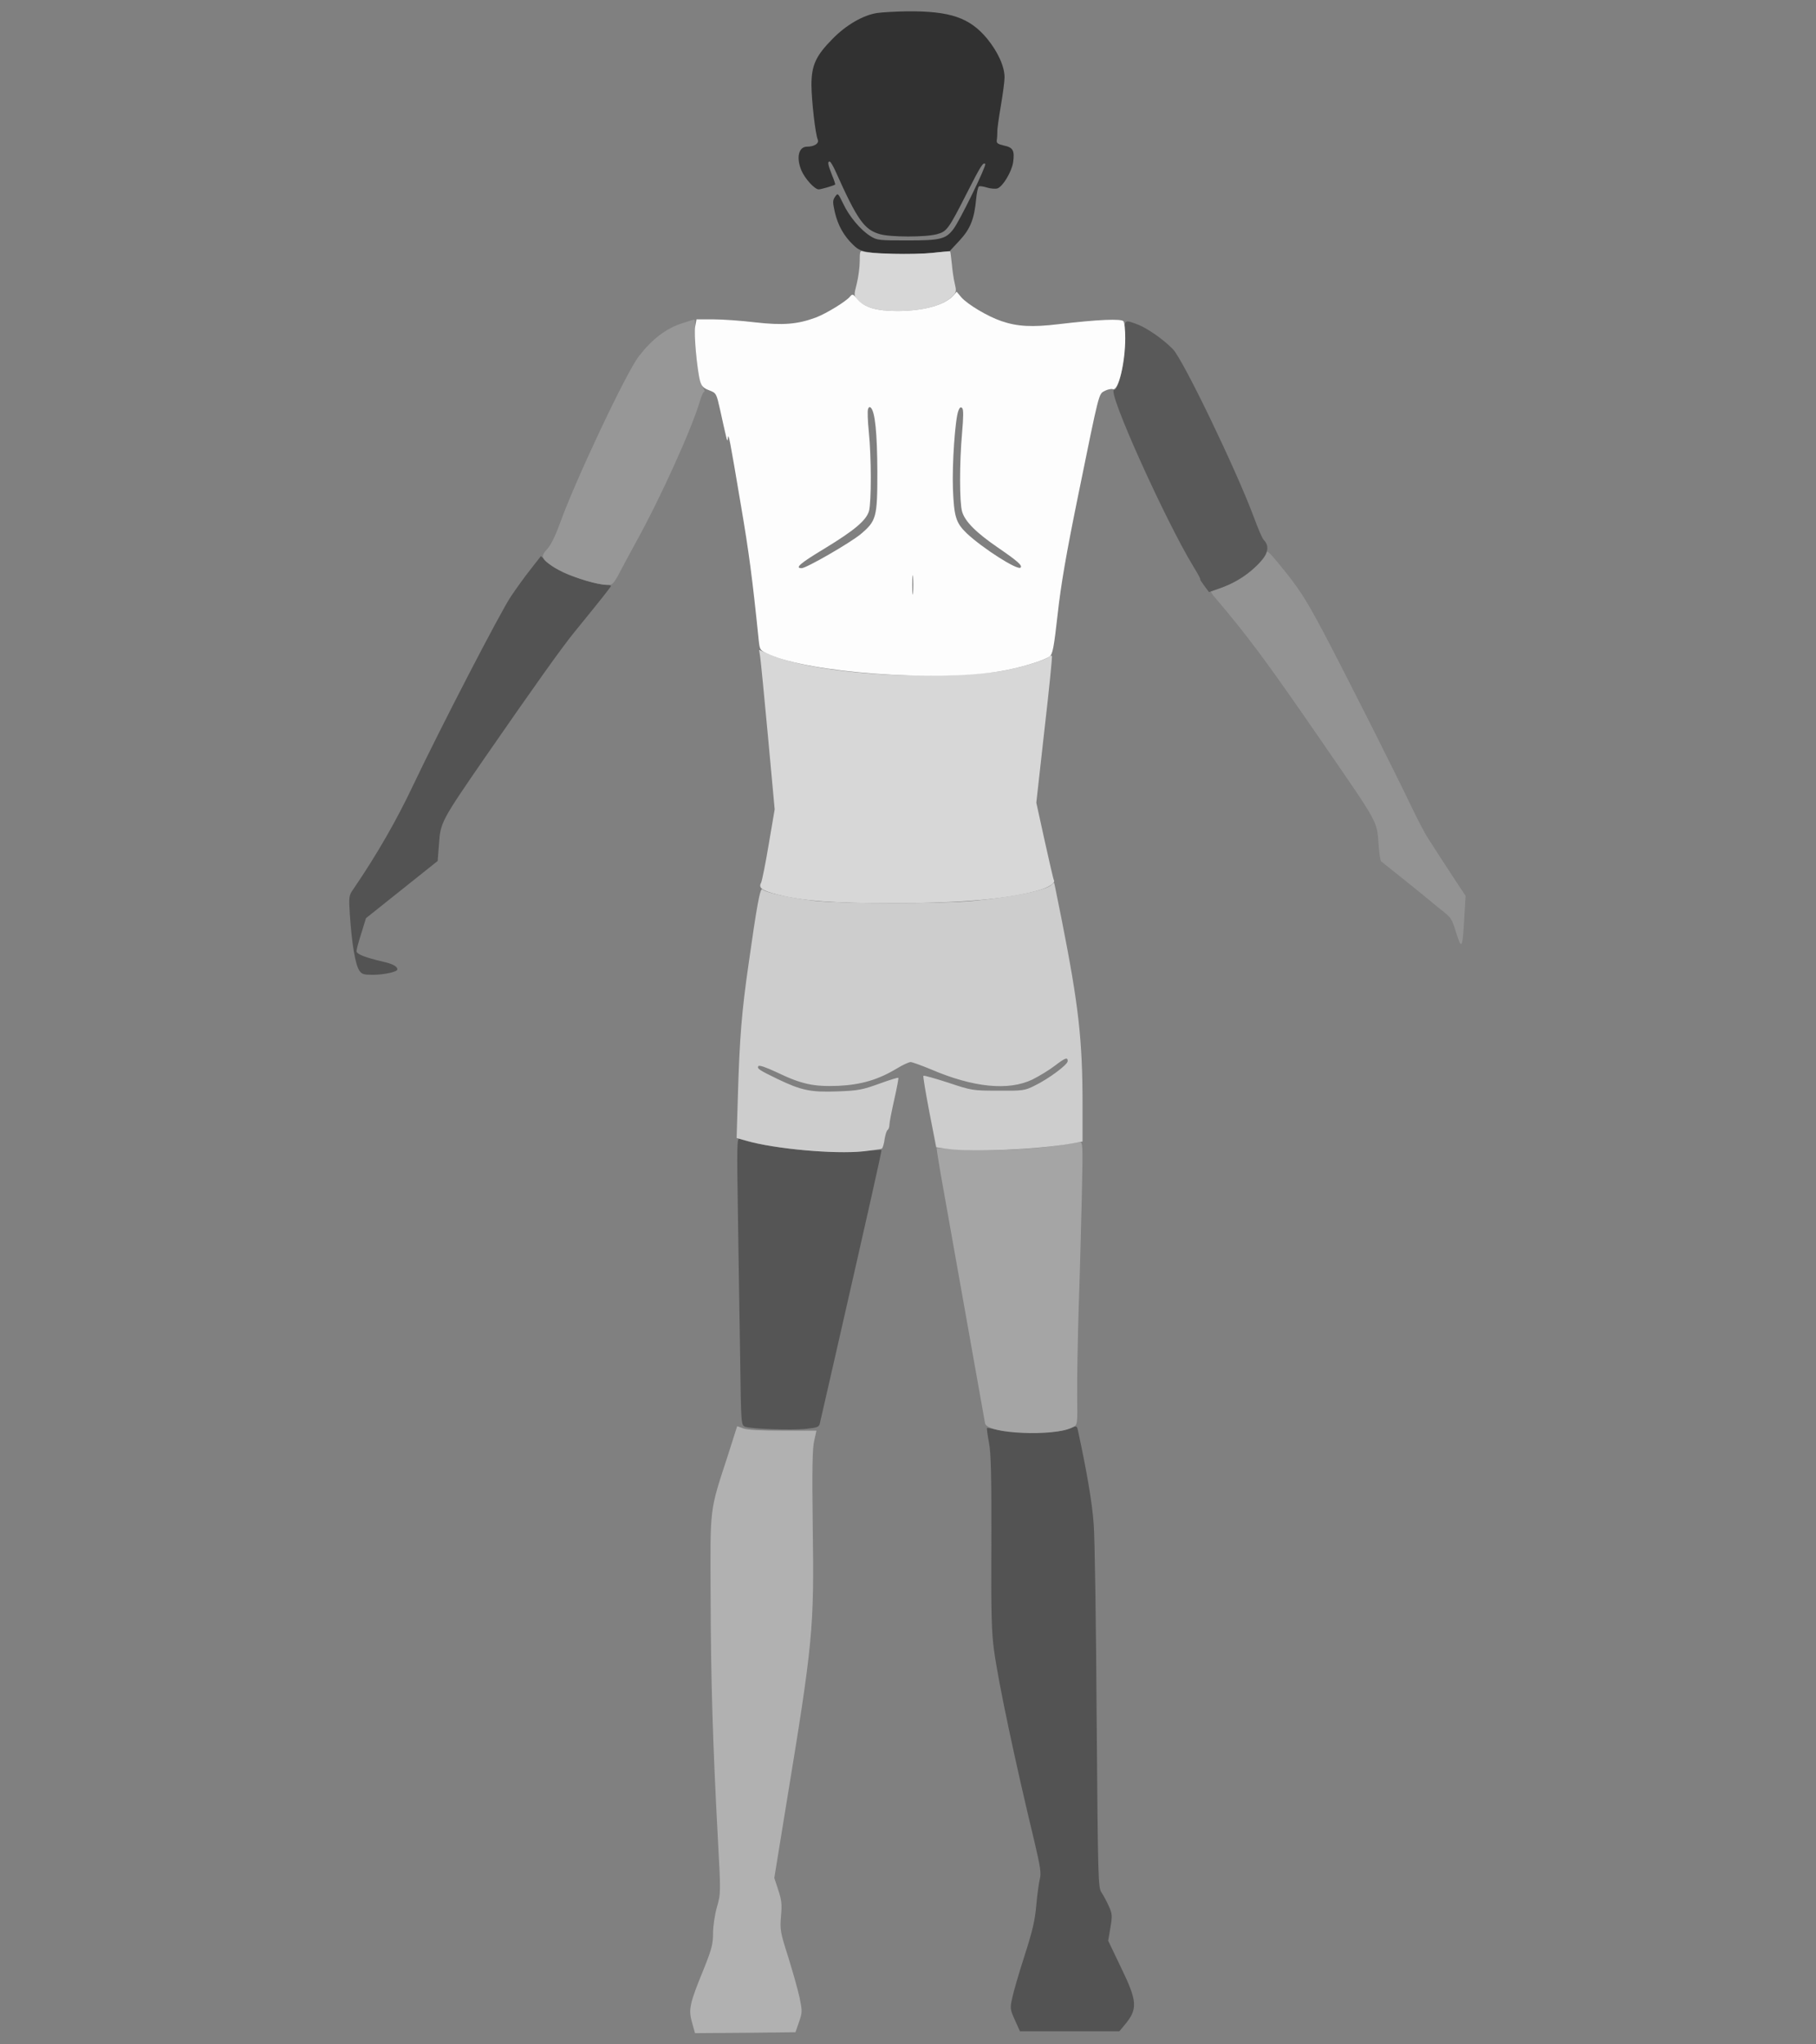 <svg
  xmlns="http://www.w3.org/2000/svg"
  width="978"
  height="1101"
  viewBox="0 0 978 1101"
  version="1.1"
>
  <rect x="0" y="0" width="978" height="1101" fill="#808080" stroke="none"/>
  <path
    d="M 285.6 306.8 C 282.5 310.7 277.8 317.3 275.1 321.3 C 269.3 330 237.2 392 222.7 422.5 C 213.6 441.8 202.9 460.4 190.2 479 C 187.9 482.3 187.8 483 188.4 492.5 C 189.5 508.5 191.3 519.3 193.5 522.7 C 194.8 524.7 195.9 525 200.8 525 C 206.9 525 214 523.4 214 522.1 C 214 520.5 211.5 519.1 206.5 518 C 196.4 515.6 192 513.9 192 512.2 C 192 511.3 193.2 507 194.6 502.6 L 197.1 494.5 L 216.4 479.1 L 235.7 463.7 L 236.4 454.8 C 237.2 442.9 237.6 442.2 260.8 408.5 C 288 369.2 302.3 349.1 309.2 340.6 C 324.5 321.8 329 316.1 329 315.6 C 329 315.3 327.9 315 326.7 315 C 322.6 315 309.7 311.3 303.6 308.4 C 300.4 306.9 296.3 304.3 294.6 302.6 L 291.3 299.5 L 285.6 306.8"
    stroke="none"
    fill="#535353"
    id="MACRO_BP_FOREARM"
    fill-rule="evenodd"
  />
    <path
    d="M 574.5 769.8 C 569.2 771.9 544.8 772.1 537.2 770.1 C 534.3 769.4 531.7 768.9 531.5 769.1 C 531.4 769.3 531.8 772.9 532.6 776.9 C 533.7 782.8 534 794.4 533.9 830.9 C 533.7 869.8 534 879.4 535.4 889.3 C 537.9 907.3 546.7 948.7 557.1 991.9 C 560.3 1005.5 560.8 1008.9 560 1011.9 C 559.5 1013.9 558.6 1020.3 558.1 1026 C 557.4 1034.3 556 1040.1 551.7 1053.5 C 548.7 1062.8 545.7 1073.1 545.1 1076.2 C 543.9 1081.6 544 1082.3 546.6 1088 L 549.3 1094 L 576 1094 L 602.8 1094 L 605.4 1090.9 C 612.9 1082 612.7 1078.1 603.5 1059.2 L 596.8 1045.2 L 598 1038.2 C 599.1 1031.8 599 1030.7 597.1 1026.5 C 596 1024 594.2 1020.7 593.2 1019.2 C 591.4 1016.6 591.3 1012.6 590.6 925.5 C 590.3 875.5 589.6 828.3 589 820.8 C 588.2 809.5 585.4 792.9 580.5 770.3 C 579.9 767.7 579.9 767.7 574.5 769.8"
    stroke="none"
    id="MACRO_BP_LOWER_LEG"
    fill="#535353"
    fill-rule="evenodd"
  />
  <path
    d="M 367.7 174 C 358.8 176.8 351.4 182.4 344.1 191.8 C 337.3 200.5 309.8 258.8 301.5 282 C 299.1 288.6 296.6 293.7 294.7 295.7 C 291.1 299.5 291.5 300.9 297.2 304.8 C 305.4 310.3 324.9 316.4 329.3 314.7 C 330.2 314.4 331.9 311.9 333.2 309.3 C 334.6 306.7 338.7 298.9 342.5 292 C 355.9 267.8 372.7 230.6 377 215.8 C 377.8 213.1 378.8 211 379.2 211 C 379.7 211 379.4 210 378.6 208.8 C 376.4 205.3 374.7 194.6 374.6 182.8 C 374.6 176.8 374.3 172 374 172.1 C 373.7 172.1 370.9 172.9 367.7 174"
    stroke="none"
    fill="#979797"
    fill-rule="evenodd"
    id="MACRO_BP_UPPER_ARM"
  />
  <path
    d="M 392 783.8 C 382 814.5 382.5 810.6 382.7 859.5 C 382.8 904.3 383.9 940 386.6 990.1 C 388.2 1019.5 388.2 1019.7 386.1 1027.1 C 384.9 1031.3 384 1037.6 384 1041.3 C 384 1047 383.3 1049.8 378.9 1060.7 C 371.3 1079.3 370.7 1082.2 372.7 1089.3 L 374.3 1095 L 401.3 1094.8 L 428.4 1094.5 L 430.3 1089 C 432.1 1083.8 432.1 1083.2 430.6 1075.8 C 429.7 1071.6 426.9 1061.8 424.5 1054 C 420.2 1040.6 420 1039.3 420.6 1032 C 421.2 1025.6 420.9 1023.2 419.1 1017.8 L 417 1011.4 L 423.5 971.4 C 437.8 884.4 438.5 877.3 437.7 822.4 C 437.3 791.4 437.5 779.9 438.5 775.9 L 439.7 770.5 L 421.6 770.5 C 410.1 770.5 402.3 770.1 400.3 769.3 L 397 768.1 L 392 783.8"
    stroke="none"
    fill="#b1b1b1"
    fill-rule="evenodd"
    id="MACRO_BP_LOWER_LEG"
  />
  <path
    d="M 682 297.9 C 682 299.9 674.5 307.3 668.7 311.1 C 665.5 313.2 660.5 315.6 657.7 316.6 C 654.8 317.5 652.4 318.4 652.2 318.5 C 652 318.7 652.7 319.9 653.8 321.2 C 671.8 342.3 682.3 356.4 712.6 400.5 C 742.5 443.9 741.5 442.1 742.4 454.4 C 742.7 459.4 743.4 463.6 743.8 463.9 C 744.8 464.6 769.3 484.3 770 485 C 770.3 485.3 772.8 487.3 775.5 489.5 C 781.8 494.5 781.6 494.1 784.4 502.9 C 787.2 511.8 787.7 510.7 788.6 494 L 789.3 482.5 L 784 474.5 C 781.1 470.1 777.3 464.3 775.5 461.5 C 773.8 458.8 770.9 454.3 769.1 451.5 C 767.3 448.8 763.3 441.1 760.2 434.6 C 751.6 416.5 724.6 363 713 341 C 703.1 322.3 699.5 316.7 688.6 303.5 C 683.6 297.4 682 296 682 297.9"
    stroke="none"
    fill="#939393"
    fill-rule="evenodd"
    id="MACRO_BP_FOREARM"
  />
  <path
    d="M 472.4 7 C 465 8.1 455.7 13.4 448.4 20.9 C 439.3 30.1 437 35.2 437 45.9 C 437.1 54.6 439.1 72.1 440.4 75.2 C 441.3 77.2 438.5 79 434.6 79 C 430.1 79 428.7 84.9 431.6 91.8 C 433.4 96.1 438.7 102 440.9 102 C 442 102 448.4 100.2 449.8 99.4 C 449.9 99.3 449.2 96.9 448 94.1 C 445.8 88.5 445.6 87 446.8 87 C 447.3 87 448.7 89.4 450 92.3 C 461.7 118.4 465.4 123.7 473.8 126.1 C 479.5 127.8 498.8 127.8 504.7 126.1 C 509.9 124.7 510.9 123.3 520.5 104.4 C 528.2 89.2 529.5 87.2 530.6 88.3 C 531.4 89.1 516.9 118.9 513.5 123.3 C 509.4 128.8 506.5 129.5 488.5 129.5 C 473.5 129.5 472.3 129.4 468.8 127.2 C 463.5 123.9 457.4 116.7 454.1 109.7 C 451.3 103.9 451.2 103.8 449.7 106 C 448.4 107.9 448.4 108.9 449.6 114.3 C 451.3 121.5 454.5 127.1 459.4 131.8 C 462.3 134.7 464 135.3 469.7 136.1 C 478.2 137.2 493 137.2 503.5 136.1 L 511.5 135.2 L 516.7 129.6 C 522.5 123.4 524.7 118 525.7 107.2 C 526 103.8 526.7 100.7 527.2 100.4 C 527.6 100.1 529.6 100.4 531.5 101 C 533.4 101.6 535.9 101.8 537.1 101.5 C 540 100.6 544.8 92.6 545.6 87.5 C 546.5 81.1 545.6 79.4 540.7 78.4 C 537.3 77.6 536.6 77.1 536.8 75.5 C 537 74.4 537.1 72.4 537.1 71.1 C 537 69.8 537.9 63.4 539 57 C 540.1 50.6 541 43.7 541 41.7 C 541 35.8 537.4 27.9 531.6 20.8 C 522.2 9.5 511.7 5.9 488.5 6.1 C 482.4 6.2 475.2 6.6 472.4 7"
    stroke="none"
    fill="#313131" 
    fill-rule="evenodd"
    id="MACRO_BP_FACE"
  />
    <path
    d="M 397.4 653.6 C 397.7 676.1 398.3 710.9 398.6 731 C 399.1 767.3 399.1 767.5 401.3 768.4 C 404.4 769.6 426.5 770.4 434.4 769.5 C 440.1 768.9 441.1 768.5 441.5 766.7 C 441.8 765.5 445.2 750.6 449.1 733.5 C 467.6 652.4 475 619.6 474.7 619.4 C 474.5 619.2 470.2 619.5 465 620 C 447.8 621.8 410.8 618.1 398.3 613.3 C 396.9 612.7 396.8 616.5 397.4 653.6"
    stroke="none"
    fill="#555555"
    fill-rule="evenodd"
    id="MACRO_BP_UPPER_LEG"
  />
  <path d="" stroke="none" fill="#c7c7c7" fill-rule="evenodd" />
  <path
    d="M 463 140.6 C 463 143.8 462.3 149.2 461.4 152.8 C 459.8 159.1 459.8 159.2 462 161.6 C 466 165.7 472.4 167.5 483.5 167.5 C 497.7 167.4 508.6 164.4 513.4 159.1 C 515 157.3 515.1 156.5 514.2 152.8 C 513.6 150.4 512.9 145.6 512.6 142.1 C 512.2 138.6 511.9 135.6 511.7 135.4 C 511.6 135.3 507.2 135.6 502 136.2 C 492.5 137.2 468 136.7 464.7 135.4 C 463.2 134.9 463 135.5 463 140.6"
    stroke="none"
    fill="#d7d7d7"
    id="MACRO_BP_NECK"
    fill-rule="evenodd"
  />
    <path
    d="M 409.4 353.8 C 409.7 355.8 411.6 375.1 413.6 396.7 L 417.2 435.9 L 414 454.7 C 412.3 465 410.4 474.3 409.9 475.4 C 408.3 478.2 410.4 479.7 419.2 481.9 C 432.1 485.2 449.5 486.5 481.5 486.4 C 518.3 486.4 543.5 484.1 559.7 479.4 C 564.9 477.9 568.4 475.5 567.6 474.1 C 567.3 473.7 565.1 464.1 562.6 452.8 L 558.1 432.3 L 562.5 392.9 C 565 371.3 566.8 353.4 566.5 353.2 C 566.3 352.9 565.5 353.2 564.8 353.8 C 562.3 355.8 547.9 360.1 538.3 361.6 C 532.9 362.4 519.5 363.4 508.5 363.7 C 471.4 364.8 431.4 360 414.2 352.4 L 408.8 350 L 409.4 353.8"
    stroke="none"
    id="MACRO_BP_ABDOMEN"
    fill="#d7d7d7"
    fill-rule="evenodd"
  />
   <path
    d="M 572.5 616.5 C 559.6 618.9 529.7 620.3 516.6 619.1 C 510 618.5 504.5 618.1 504.4 618.3 C 504.3 618.4 506.1 629.8 508.6 643.5 C 517.2 691.8 530.1 764.5 530.5 766.6 C 531.7 772.3 568.2 773.9 577.9 768.6 C 580.3 767.3 580.3 767.2 580.1 751.4 C 580 742.7 580.4 721.8 580.9 705 C 581.5 688.2 582.2 661.1 582.6 644.8 C 583.2 616.1 583.2 615 581.4 615.1 C 580.3 615.2 576.4 615.8 572.5 616.5"
    stroke="none"
    fill="#a5a5a5"
    id="MACRO_BP_UPPER_LEG"
    fill-rule="evenodd"
  />
  <path
    d="M 605.8 180.2 C 606.4 191.4 602.7 210 600 210 C 595.9 210 627.6 280.4 642.8 305.3 C 645.1 309 646.7 312 646.4 312 C 646.1 312 647.1 313.5 648.5 315.4 L 651.1 318.9 L 656.7 316.9 C 664 314.4 670.3 310.7 675.8 305.6 C 682.8 299.1 684.3 294.5 680.5 290.7 C 679.8 290 677.4 284.4 675.2 278.4 C 665.9 253.4 637.4 194.1 631.7 188.1 C 626.7 182.9 618.1 176.9 612.8 174.8 C 605.4 172 605.5 172 605.8 180.2"
    stroke="none"
    fill="#595959"
    id="MACRO_BP_UPPER_ARM"
    fill-rule="evenodd"
  />
  <path
    d="M 513.4 159.2 C 508.6 164.4 497.6 167.4 483.5 167.5 C 471.9 167.5 465.5 165.6 461.6 161 C 459.4 158.3 459.1 158.2 457.8 159.7 C 455.6 162.4 445.1 168.8 439.4 171 C 429.4 174.7 421.6 175.3 406.6 173.6 C 399.2 172.7 389 172 384.1 172 L 375.1 172 L 374.4 175.8 C 373.6 179.8 375.4 199.2 377 205.1 C 377.8 208 378.8 209 381.9 210.2 C 385.8 211.7 385.8 211.8 387.9 221.1 C 389 226.3 390.4 232.3 390.9 234.5 C 391.6 237.6 391.8 237.9 392 236 C 392.3 232.7 392.9 235.8 399 272 C 403.3 297.2 405.2 311.4 408.6 344.8 C 409.2 350.2 409.2 350.2 414.3 352.5 C 436.6 362.3 502.5 367.2 538.2 361.6 C 548.2 360 562.1 355.9 565.3 353.5 C 566.9 352.4 567.6 348.6 569.6 330.8 C 571.3 315.2 574.2 298.4 580.4 268 C 592.2 210.1 591.6 212.3 595 210.5 C 596.6 209.7 598.5 209.3 599.3 209.6 C 602.3 210.7 606 195.4 606 182.1 C 606 177.9 605.6 173.9 605.1 173.1 C 604.1 171.5 591.2 172.1 570 174.6 C 556 176.3 547.8 175.9 539.2 172.9 C 531.8 170.4 520.9 163.8 517.7 160.1 L 515.2 157.1 L 513.4 159.2 M 467.5 220.3 C 467.1 221.1 467.3 226.7 467.9 232.6 C 469.3 246.2 469.3 270.3 468 275.2 C 466.5 280.3 460.2 285.6 444.1 295.4 C 431 303.3 427.8 306 431.7 306 C 434.3 306 457.8 292.4 463.5 287.7 C 472 280.5 472.5 278.7 472.5 254 C 472.4 233.4 471.3 221.9 469 219.6 C 468.4 219 467.8 219.2 467.5 220.3 M 516.1 221.3 C 514.4 225.8 512.7 249.8 513.2 263.4 C 513.8 278.3 514.8 281.6 520.6 287.2 C 529.2 295.3 548 307.3 549.6 305.7 C 550.8 304.6 547.9 302.1 537.4 294.9 C 525.6 286.8 519.6 280.8 518.1 275.4 C 516.7 270.3 516.7 249.3 518.1 233.4 C 518.9 224.4 518.9 220.5 518.2 219.8 C 517.4 219 516.8 219.4 516.1 221.3 M 491.3 315 C 491.3 319.7 491.5 321.6 491.7 319.3 C 491.9 316.9 491.9 313.1 491.7 310.8 C 491.5 308.4 491.3 310.3 491.3 315"
    stroke="none"
    fill="#fdfdfd"
    id="MACRO_BP_CHEST"
    fill-rule="evenodd"
  />
  
  <path
    d="M 566.3 476.5 C 563.6 479.4 546.2 483 524 485.2 C 507.1 486.8 454.8 486.8 439.1 485.2 C 426.5 483.8 412.4 480.8 410.6 479 C 409.4 477.8 407.6 487.6 403.1 519.5 C 399.5 544.5 398.3 558.8 397.4 589.7 L 396.7 612.9 L 402.1 614.4 C 417.4 618.8 449.4 621.7 464.8 620.1 C 469.9 619.5 474.4 618.9 474.9 618.6 C 475.4 618.3 476.1 616 476.4 613.5 C 476.8 611.1 477.5 608.8 478.1 608.5 C 478.6 608.1 479 606.9 479 605.7 C 479 604.5 480.2 598.4 481.6 592.2 C 483 586 484 580.7 483.8 580.5 C 483.6 580.2 478.9 581.7 473.4 583.7 C 464.5 586.9 462.3 587.4 450.9 587.8 C 436.4 588.3 431.6 587.3 418.5 581 C 408.8 576.3 407.6 575.5 408.4 574.2 C 408.8 573.5 412.5 574.8 418.3 577.5 C 431.8 584 438.2 585.3 451.5 584.8 C 463.8 584.2 473 581.5 483.1 575.4 C 486.2 573.5 489.5 572 490.4 572 C 491.3 572 496.2 573.8 501.3 575.9 C 524.1 585.7 543.1 587.6 556 581.4 C 559.6 579.6 564.9 576.4 567.9 574.1 C 573.8 569.6 575 569.2 575 571.5 C 575 573.4 564.8 581 557.2 584.7 C 551.8 587.4 550.9 587.5 537.5 587.4 C 523.8 587.4 523.3 587.3 510.7 583.1 C 503.6 580.8 497.6 579.1 497.3 579.4 C 497 579.6 498.5 588.4 500.5 598.9 L 504.2 617.9 L 509.9 618.7 C 523 620.6 558.1 619.1 576.3 616 L 583 614.8 L 583 595.1 C 583 560.2 580.9 541.6 571.9 496 C 569.6 484.7 567.8 475.4 567.7 475.4 C 567.6 475.3 567 475.8 566.3 476.5"
    stroke="none"
    fill="#cdcdcd"
    id="MACRO_BP_BUTTOCKS"
    fill-rule="evenodd"
  />
  <!-- <path
    d="M 466.6 2.1 C 455.2 4.8 439.6 17.8 433.1 29.9 L 429.8 36.2 L 430.4 50.4 C 430.7 58.1 431.2 66.1 431.6 68.1 C 432.1 71.4 431.9 71.9 429.4 73.1 C 425.4 75.1 424 78.5 424 86.8 C 424 92 424.5 95.1 425.9 97.8 C 428.1 102.1 435.6 109.4 438.8 110.5 C 440.4 110.9 441.4 112.7 442.5 116.8 C 444.7 124.8 447.5 130.6 451.8 135.8 C 454.9 139.6 455.4 140.9 455.4 145.4 C 455.4 152.5 453.1 156.3 446.2 160.3 C 433.8 167.5 423 169.8 409.6 167.9 C 405.1 167.3 394.5 166.8 386 166.9 C 373.1 166.9 369.5 167.3 364.6 169 C 347.5 174.9 338.9 184.8 321.6 219 C 309 243.7 303.5 256.3 293.3 283.5 C 291.4 288.6 288.4 293.3 282.5 300.6 C 278 306.1 272.7 313.1 270.8 316.1 C 266 323.4 248.6 355.9 239.1 375.5 C 210 435.2 203 448.3 187.2 472 L 180.9 481.5 L 181.5 492.5 C 182.4 509.6 185 526.2 186.9 527.7 C 193.4 532.7 207.9 533.9 216.3 530.2 C 220.6 528.3 221 527.8 221 524.7 C 221 519.7 219.2 515.4 216.6 514.2 C 215.3 513.6 211.5 512.6 208.3 512 C 200 510.4 199.8 510.2 201.2 505.6 C 202.4 501.6 207.5 496.2 217 488.9 C 220 486.5 224.1 483.2 226.1 481.5 C 228 479.9 232 476.5 234.9 474.1 C 242.9 467.3 243 467.3 243.1 461.7 C 243.3 446.4 243.3 446.6 262.9 418.5 C 266.7 413 273 404 276.7 398.6 C 297 369 311.6 349.2 324.8 333.5 C 336.4 319.8 336.3 319.9 338.7 316.5 C 341.6 312.4 376.3 240.7 379.1 232.9 C 380.4 229.5 381.5 227.1 381.7 227.6 C 382.2 229.3 392.1 277.5 394 287.5 C 397 303.8 399.7 327.3 404.9 384 C 409.6 435.2 409.8 437.8 408.4 445 C 405.8 458.4 395.1 522.2 393.4 534.5 C 391.9 545.1 391.6 559.8 391.3 657 L 390.9 767.4 L 384.5 786.5 C 379.8 800.2 377.8 808 377 814.5 C 374.8 834.4 376.1 911.8 380 983.1 C 381.7 1015.2 381.7 1019.2 380.4 1023.6 C 379.5 1026.3 378.5 1032.8 378 1038.1 C 377.3 1045.8 376.3 1049.7 373.1 1057.5 C 367.7 1070.4 365 1079.3 365 1084.3 C 365 1086.7 366.3 1091.1 368.1 1095.2 L 371.3 1102 L 402.5 1102 L 433.8 1102 L 435.9 1097.5 C 441.5 1085.6 441.2 1080.8 433.5 1055.3 C 429.5 1041.9 429 1039.2 429 1030.5 C 429 1024.1 428.4 1018.8 427.3 1015.3 L 425.6 1010 L 434.9 953 C 440 921.7 444.6 891.9 445 886.8 C 445.5 881.7 446 855.4 446 828.4 L 446 779.4 L 467 688.9 C 492.4 579.9 490.3 588.9 490.7 589.3 C 490.9 589.5 499 633.1 508.7 686.1 L 526.4 782.5 L 527 838.5 L 527.7 894.5 L 531.9 915 C 534.2 926.3 539.5 949.9 543.5 967.5 C 551.2 1000.9 553.1 1010.1 552.4 1011.1 C 552.2 1011.4 551.6 1016.7 551 1022.8 C 550.4 1028.9 548.9 1037.6 547.5 1042.2 C 534.8 1084.6 534.8 1083.8 542.4 1096.8 L 545.5 1102 L 576.1 1102 L 606.8 1102 L 610.8 1096.8 C 620.7 1083.7 620.6 1077.7 609.7 1055.6 C 604.9 1045.9 604.4 1044.3 605.1 1041.1 C 607.2 1032 605.7 1025.2 599.2 1015.7 C 597.3 1013 597.3 1010.7 597.7 948.7 C 598.3 879.1 596.9 819.4 594.6 804 C 593.8 798.8 591.5 787.2 589.5 778.2 L 586 761.9 L 587 739.2 C 590.5 656.3 590.8 569.4 587.7 545 C 585.7 529.8 580.3 501.2 572.4 464.5 C 568.9 448.1 566 433.1 566 431.3 C 566 429.5 568.9 402.1 572.5 370.3 C 578.9 313.6 579.2 311.7 587.6 270 C 592.4 246.6 596.3 227.4 596.5 227.2 C 596.6 227.1 597.7 229.7 599 233.1 C 601.7 240.8 636.4 312.4 639.3 316.5 C 641.7 319.9 641.6 319.8 653.2 333.5 C 666.4 349.2 681 369 701.3 398.6 C 705 404 711.3 413 715.1 418.5 C 734.7 446.6 734.7 446.4 734.9 461.7 C 735 467.3 735.1 467.3 743.1 474.1 C 746 476.5 750 479.9 751.9 481.5 C 753.9 483.2 758 486.5 761 488.9 C 770.5 496.2 775.5 501.6 776.8 505.6 C 778.2 510.2 778 510.4 769.7 512 C 766.5 512.6 762.7 513.6 761.4 514.2 C 758.8 515.4 757 519.7 757 524.7 C 757 527.8 757.4 528.3 761.7 530.2 C 765.3 531.8 768.3 532.3 773.9 532.2 C 785.7 531.9 788.2 530.6 792.6 522.3 C 794.1 519.7 795.7 507.1 796.5 492.5 L 797.1 481.5 L 790.8 472 C 775 448.3 768 435.2 738.9 375.5 C 729.4 355.9 712 323.4 707.2 316.1 C 705.3 313.1 700 306.1 695.5 300.6 C 689.6 293.3 686.6 288.6 684.7 283.5 C 674.3 255.8 668.9 243.6 654.9 215.9 C 642.4 191.1 641.1 189.1 634.5 182.4 C 626.8 174.6 618.9 170.1 608 167.4 C 600.9 165.6 591.8 165.9 569.3 168.6 C 551.8 170.7 541.8 168.8 529.2 161 C 522.6 157 520.9 154.1 520.2 146.3 C 519.7 140 519.8 139.7 523.8 134.1 C 526.1 130.8 529 124.8 530.5 120.3 C 532.9 112.8 533.3 112.2 537.1 110.5 C 542.1 108.2 548.8 101.6 550.8 97 C 551.6 95.1 552.3 90.3 552.4 86.3 C 552.5 78.3 550.3 73.8 546.1 73.2 C 543.6 72.8 543.5 71.5 545.6 61.8 C 546.5 57.8 547.3 49.8 547.3 44 C 547.5 33.8 547.4 33.3 544 27 C 539.8 19.1 529.3 8.4 522.7 5.1 C 520 3.8 514.9 2.4 511.2 1.9 C 502.5 0.8 471.6 0.9 466.6 2.1 M 471 8 C 463.1 9.7 455.8 14 448.4 21.6 C 436.4 33.7 434.9 39.6 437.9 61 C 439 68.4 440 75.4 440.2 76.4 C 440.4 78 439.7 78.5 436.5 79.2 C 434.3 79.7 431.9 80.8 431.3 81.7 C 428.2 85.8 431.2 95.4 437.4 100.7 L 441 104 L 445.3 102.3 C 447.6 101.4 449.6 100.6 449.8 100.5 C 449.9 100.4 449.1 97.7 448 94.5 C 446.2 89.3 446 86.7 447.6 88.2 C 447.9 88.5 450.2 93.9 452.9 100.2 C 459.5 116.1 465.6 124.4 472.5 127 C 480.8 130.2 503.8 129 509 125.2 C 510.4 124.1 515.3 116 520.4 106.2 C 525.2 96.7 529.6 89 530.1 89 C 531.2 89 530.7 90.4 523.8 105 C 516.9 119.7 512.8 126.1 508.6 128.6 C 505.9 130.3 503.3 130.5 488.9 130.5 L 472.3 130.5 L 468.1 127.5 C 461.4 122.9 456.2 115.9 452.4 106.1 L 451.4 103.7 L 449.7 106.4 C 448 108.9 448 109.4 450.1 117.1 C 452 124.1 453 125.9 457.6 131 C 462.7 136.4 463 137.1 463 141.8 C 463 149.4 461.1 156.7 458.3 160 C 455.4 163.5 444.5 170.2 438.1 172.5 C 428.9 175.7 421 176.2 406.3 174.6 C 370.3 170.5 360.3 173.5 344 192.6 C 338.4 199.2 309.5 260.7 301.5 283 C 299.2 289.3 296.7 294.5 295.1 296.1 C 291.5 299.6 279.8 314.6 275.2 321.7 C 270.3 329.1 243.5 380.8 224.1 420.2 C 213.7 441.3 205.9 455.5 198.6 466.9 C 186.7 485.5 187 484.3 189 502.5 C 191.4 523.6 192.7 526.1 201.1 526.2 C 204.2 526.2 208.3 525.7 210.3 525.1 C 216.8 522.9 214.9 521.1 203 517.9 C 191.3 514.8 191.2 514.7 193.9 505.8 C 195.1 501.8 196.5 497.8 196.9 497 C 197.3 496.2 206 488.8 216.1 480.7 C 226.2 472.5 234.8 465.6 235.2 465.2 C 235.6 464.8 236.2 460.7 236.5 456 C 237.4 443.4 237.9 442.6 274.7 389.7 C 279.7 382.4 285.4 374.3 287.2 371.7 C 296.1 358.8 320.6 327.1 330.1 316.2 C 331.7 314.3 333 312.1 333 311.1 C 333 310.2 334.2 307.7 335.6 305.6 C 339.5 299.9 361 257.1 366.3 244.5 C 373 228.4 375.5 222.1 377 216.8 C 378.1 213.3 379 212.1 380.7 211.7 C 384.7 210.9 385.9 213.1 388.9 226.5 C 390.5 233.7 391.9 238.4 392 237 C 392.3 234 393.4 240.1 399.4 275.5 C 404.3 304.6 406.6 321.5 407.9 339.2 C 408.4 345.4 410.7 369.9 413 393.5 L 417.2 436.5 L 414 455.5 C 412.3 465.9 410.5 475.4 410 476.5 C 409.6 477.6 408.8 481.9 408.2 486 C 407.6 490.1 405.5 504.3 403.6 517.4 C 401.6 530.5 399.5 548.3 398.8 556.9 C 397.5 573.8 397.2 639 398 718.5 L 398.5 767.5 L 392.7 785 C 382.9 814.5 383.5 809.5 383.6 860 C 383.8 905.6 384.8 939.4 387.6 990.5 C 389.1 1019.2 389.1 1019.6 387.1 1027 C 385.9 1031.1 385 1037.3 385 1040.8 C 385 1046.2 384.1 1049.4 379.6 1061 C 371.8 1080.7 371.6 1081.8 373.6 1089 L 375.3 1095 L 402.3 1094.8 L 429.4 1094.5 L 431.3 1089 C 433.1 1083.7 433.1 1083.2 431.5 1075.5 C 430.6 1071.1 427.8 1061.3 425.4 1053.7 C 421.2 1040.6 421 1039.4 421.6 1032.1 C 422.2 1025.6 421.9 1023.2 420.1 1017.8 L 418 1011.4 L 424.4 972.4 C 438.8 885.5 439.4 878.4 438.8 822.5 C 438.3 783 438.4 780.1 440.2 773.5 C 441.3 769.6 442.3 765.4 442.5 764 C 442.9 761.5 467.3 654.5 473 630.5 C 474.7 623.4 476.3 615.9 476.6 614 C 476.9 612.1 477.5 610.1 478.1 609.5 C 478.6 609 479 607.7 479 606.5 C 479 605.4 480.2 599.4 481.6 593.2 C 483 587 484 581.7 483.8 581.4 C 483.5 581.2 478.9 582.6 473.4 584.6 C 464.4 588 462.3 588.3 450.9 588.8 C 436.4 589.3 431.6 588.3 418.5 582 C 408.8 577.3 407.6 576.5 408.4 575.2 C 408.8 574.5 412.5 575.8 418.3 578.5 C 431.8 585 438.2 586.3 451.5 585.8 C 463.8 585.2 473 582.5 483.1 576.4 C 486.2 574.5 489.5 573 490.4 573 C 491.3 573 496.2 574.8 501.3 576.9 C 524.1 586.7 543.1 588.6 556 582.4 C 559.6 580.6 564.9 577.4 567.9 575.1 C 573.8 570.6 575 570.2 575 572.5 C 575 574.4 564.8 582 557.2 585.7 C 551.8 588.4 550.9 588.5 537.5 588.4 C 523.8 588.4 523.3 588.3 510.7 584.1 C 503.6 581.8 497.6 580.1 497.3 580.4 C 497 580.6 498 587.1 499.5 594.7 C 501 602.3 502.6 610.8 503 613.5 C 503.4 616.3 507.6 639.9 512.3 666 C 517 692.1 523 725.2 525.5 739.5 C 528 753.8 530.8 768.6 531.8 772.5 C 533.3 778.6 533.5 785.9 533.6 829 C 533.7 884.3 533.9 886.9 541.1 921.8 C 545.5 943.2 554.7 983.8 558.5 999.1 C 560.4 1006.6 560.7 1009.4 560 1012.1 C 559.4 1014.1 558.6 1020.6 558.1 1026.6 C 557.4 1035.5 556.2 1040.6 551.7 1054.5 C 548.7 1063.8 545.7 1074.1 545.1 1077.2 C 543.9 1082.6 544 1083.3 546.6 1089 L 549.3 1095 L 576.4 1095 L 603.6 1095 L 607.4 1089.3 C 612.6 1081.3 612.2 1078.2 603.5 1060.2 L 596.8 1046.2 L 597.9 1039.6 C 599.3 1031.8 598.7 1029.1 594.5 1022.5 L 591.3 1017.5 L 590.7 925.5 C 590.3 874.9 589.6 827.9 589 821 C 588.5 814.1 586.2 799.5 584 788.5 L 580 768.5 L 580.5 736.5 C 580.7 718.9 581.4 687.4 582 666.5 C 584 597.3 583.2 562.5 579 536 C 576.4 519.9 568.2 476.4 567 472.5 C 566.5 470.9 564.3 461.4 562.1 451.4 L 558.1 433.3 L 562.5 394.4 C 564.9 373 567.4 353.3 567.9 350.5 C 568.4 347.8 568.7 345.3 568.5 344.9 C 567.2 342.9 573 305.9 579.9 271.3 C 590.8 217 591.8 213.2 594.1 211.9 C 597.4 210.2 599.5 211.7 601 216.7 C 605.9 233.7 630.6 286.3 643 306.5 C 645.3 310.4 647.2 313.6 647.1 313.8 C 646.6 314.7 647.6 316.2 652.3 321.1 C 663.3 332.7 681.8 357 702.5 387.2 C 705.3 391.2 710.2 398.3 713.4 403 C 730.6 427.6 740 442.4 740.9 445.8 C 741.4 447.8 742.1 452.8 742.3 456.9 C 742.6 461.1 743.4 464.8 744.2 465.5 C 744.9 466.2 753.3 472.9 762.8 480.5 C 772.4 488.1 780.8 495.3 781.5 496.4 C 782.2 497.6 783.6 501.4 784.6 504.8 C 786.9 513.3 787.8 511.3 788.6 495.9 L 789.2 483.5 L 777.3 464.8 C 770.7 454.5 763.3 441.9 760.9 436.8 C 752.7 419.4 712.4 339.5 707.5 331 C 704.8 326.3 698.5 317.2 693.6 310.7 C 688.6 304.2 683.7 297.2 682.6 295.2 C 681.6 293.2 680.4 291.3 680 291 C 679.6 290.7 677.4 285.6 675.2 279.5 C 666 254.5 637.4 195.2 631.7 189.1 C 626.2 183.3 616.8 177 611 175.3 C 608 174.4 605.2 173.4 604.8 173 C 603.9 172.4 593.1 173.2 571.1 175.6 C 550.7 177.8 541.3 176.3 528.3 168.9 C 516.4 162.1 513.9 158 512.5 142.7 L 511.9 135.9 L 516.9 130.4 C 522.4 124.4 524.7 118.6 525.7 108.8 C 526.4 102.2 527.8 100.3 530.9 101.9 C 536.1 104.7 540.2 102.2 543.9 94 C 547.8 85.5 546.3 79 540.5 79 C 536.7 79 535.3 77.6 537 75.5 C 537.6 74.7 537.9 73.3 537.6 72.3 C 537.3 71.3 537.9 65.3 539 59 C 540.1 52.7 541 45.2 541 42.4 C 541 35.3 536.3 26.3 528.5 18.5 C 519.4 9.4 514.5 7.9 492.5 7.4 C 483.1 7.3 473.5 7.5 471 8 M 467.4 221.4 C 467.1 222.3 467.3 227.5 467.9 233 C 469.3 245.7 469.3 271.3 468 276.2 C 466.5 281.3 460.2 286.6 444.1 296.4 C 431.1 304.2 427.8 307 431.7 307 C 434.2 307 457.9 293.3 463.5 288.7 C 472 281.6 472.5 279.6 472.5 255.5 C 472.5 241.7 472 232.2 471.1 227.7 C 469.7 220.8 468.5 218.7 467.4 221.4 M 516.1 222.3 C 514.4 226.8 512.7 251.8 513.3 265 C 513.8 279.3 514.9 282.8 520.6 288.2 C 529.2 296.3 548 308.3 549.6 306.7 C 550.7 305.6 548.4 303.5 537.5 296 C 525.4 287.6 519.6 281.8 518.1 276.4 C 516.7 271.3 516.7 248.9 518.1 233.8 C 519 225.1 519 221.6 518.2 220.8 C 517.4 220 516.8 220.4 516.1 222.3 M 491.3 316 C 491.3 319.6 491.5 321 491.7 319.3 C 491.9 317.5 491.9 314.5 491.7 312.8 C 491.5 311 491.3 312.4 491.3 316 M 783.8 516.6 C 783.5 516.9 780.3 517.8 776.9 518.6 C 768.9 520.4 764.7 522.1 765.7 523 C 767.5 524.6 778.9 526.1 781 525 C 782.9 524 786 519.1 786 517 C 786 515.9 784.7 515.6 783.8 516.6"
    stroke="none"
    fill="#000000"
    fill-rule="evenodd"
  /> -->
</svg>
